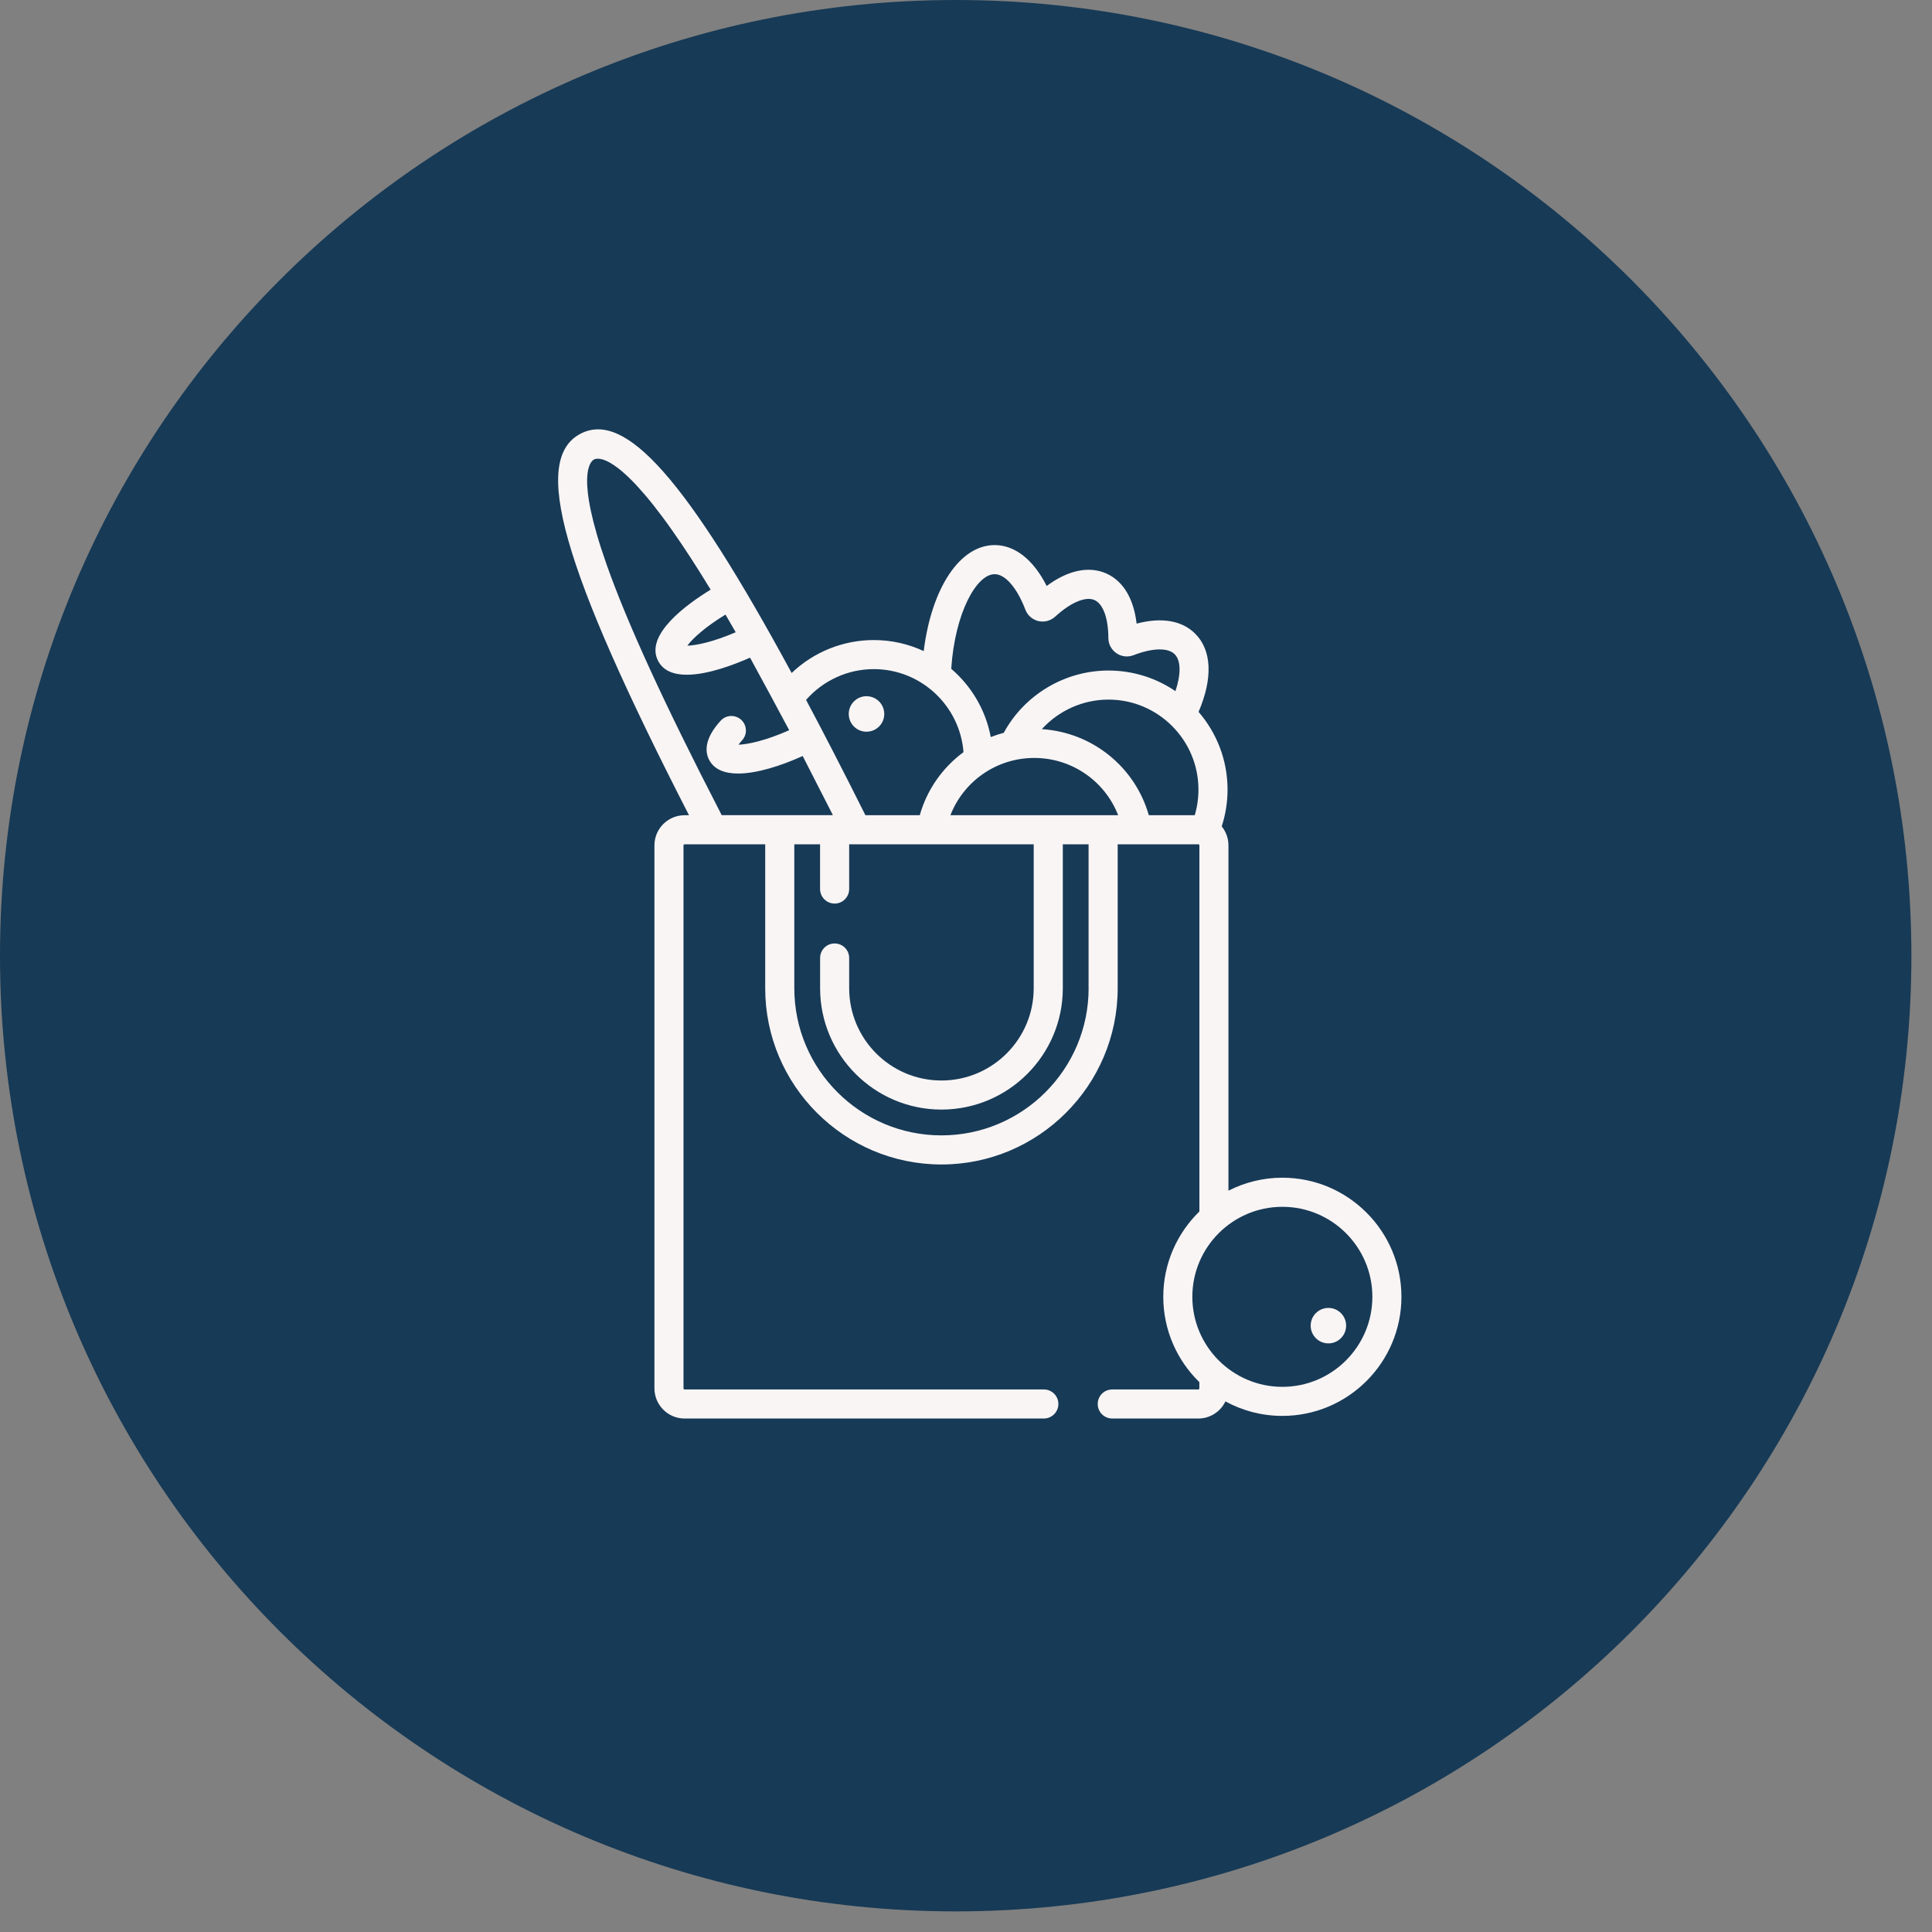 <svg xmlns="http://www.w3.org/2000/svg" width="45" height="45" viewBox="0 0 45 45">
    <rect x="0" y="0" width="45" height="45" fill="#808080" stroke="none"/>
    <g fill="none" fill-rule="evenodd">
        <path fill="#173A56" d="M22.26 44.52c12.294 0 22.26-9.966 22.26-22.26C44.52 9.966 34.554 0 22.26 0 9.966 0 0 9.966 0 22.26c0 12.294 9.966 22.26 22.26 22.26z"/>
        <g fill="#F9F5F5" fill-rule="nonzero">
            <path d="M7.596 6.63c0 .228-.185.413-.414.413-.228 0-.413-.185-.413-.413 0-.229.185-.414.413-.414.229 0 .414.185.414.414z" transform="translate(13 10)"/>
            <path d="M16.869 17.431c-.452 0-.879.11-1.256.302V9.69c0-.167-.059-.32-.157-.442.09-.275.136-.562.136-.857 0-.691-.255-1.324-.675-1.81.335-.78.31-1.436-.08-1.823-.308-.307-.785-.386-1.363-.233-.068-.582-.312-.99-.702-1.166-.408-.182-.894-.08-1.393.289-.305-.606-.733-.949-1.205-.952h-.006c-.817 0-1.472 1.009-1.653 2.469-.354-.165-.748-.257-1.163-.257-.717 0-1.402.28-1.913.767C2.985 1.148 1.566-.435.526.1-.629.696.077 3.194 3.048 8.988h-.102c-.388 0-.703.315-.703.702v12.647c0 .388.315.703.703.703h8.367c.187 0 .339-.152.339-.339 0-.187-.152-.338-.339-.338H2.946c-.014 0-.026-.012-.026-.026V9.69c0-.014.012-.025.026-.025h1.877v3.353c0 2.263 1.842 4.105 4.105 4.105 2.263 0 4.105-1.842 4.105-4.105V9.665h1.877c.014 0 .026.011.026.025v8.528c-.518.505-.841 1.209-.841 1.987 0 .779.323 1.483.84 1.987v.145c0 .014-.01.026-.025.026h-2.004c-.187 0-.338.151-.338.338 0 .187.151.339.338.339h2.004c.279 0 .52-.163.633-.399.394.216.846.338 1.326.338 1.53 0 2.773-1.244 2.773-2.774s-1.244-2.774-2.773-2.774zm-3.111-8.443c-.32-1.125-1.317-1.931-2.492-2.005.392-.43.954-.688 1.552-.688 1.156 0 2.096.94 2.096 2.096 0 .205-.029.404-.086.597h-1.07zm-4.621 0c.308-.792 1.074-1.334 1.953-1.334s1.646.542 1.954 1.334H9.137zm1.031-5.614h.002c.245.001.519.318.713.827.051.133.165.232.303.265.14.032.284-.006.39-.102.36-.331.712-.48.918-.387.2.09.32.42.322.885 0 .141.071.273.188.353.116.08.265.097.397.046.443-.171.802-.18.959-.023.148.147.15.467.018.86-.445-.303-.982-.48-1.56-.48-1.017 0-1.957.564-2.439 1.451-.103.027-.204.06-.302.099-.119-.632-.452-1.188-.921-1.59.087-1.309.59-2.204 1.012-2.204zM7.352 5.585c1.101 0 2.006.854 2.09 1.934-.483.356-.848.866-1.019 1.469H7.157c-.224-.45-.468-.932-.728-1.436-.225-.438-.443-.854-.654-1.25.396-.452.971-.717 1.577-.717zm-3.216-.859c-.52.225-.92.308-1.127.313.12-.163.411-.433.889-.724l.238.411zm-.36 4.194C2.475 6.4 1.61 4.512 1.13 3.152.39 1.057.756.743.837.702c.08-.042.547-.157 1.825 1.66.274.389.57.845.89 1.372-.56.343-1.537 1.052-1.225 1.657.123.239.373.325.67.325.486 0 1.096-.231 1.473-.398.186.336.815 1.505.912 1.69-.545.242-.966.332-1.181.337.02-.028.048-.062.084-.102.126-.138.116-.352-.022-.478s-.352-.116-.478.022c-.39.427-.361.73-.269.91.117.228.364.32.677.32.43 0 .987-.175 1.503-.408.044.083.704 1.378.704 1.378H3.81l-.035-.067zm8.58 4.098c0 1.89-1.538 3.427-3.428 3.427s-3.427-1.537-3.427-3.427V9.665h.6v1.042c0 .187.152.339.34.339.186 0 .338-.152.338-.339V9.665h4.298v3.353c0 1.185-.964 2.149-2.149 2.149s-2.149-.964-2.149-2.15v-.704c0-.187-.152-.338-.339-.338-.187 0-.338.151-.338.338v.705c0 1.558 1.268 2.826 2.826 2.826 1.559 0 2.827-1.268 2.827-2.826V9.665h.6v3.353zm4.513 9.284c-1.156 0-2.097-.94-2.097-2.097 0-1.156.94-2.096 2.097-2.096 1.156 0 2.096.94 2.096 2.096 0 1.156-.94 2.097-2.096 2.097z" transform="translate(13 10)"/>
            <path d="M18.354 20.877c0 .228-.185.413-.413.413-.228 0-.413-.185-.413-.413 0-.228.185-.413.413-.413.228 0 .413.185.413.413z" transform="translate(13 10)"/>
        </g>
    </g>
</svg>
